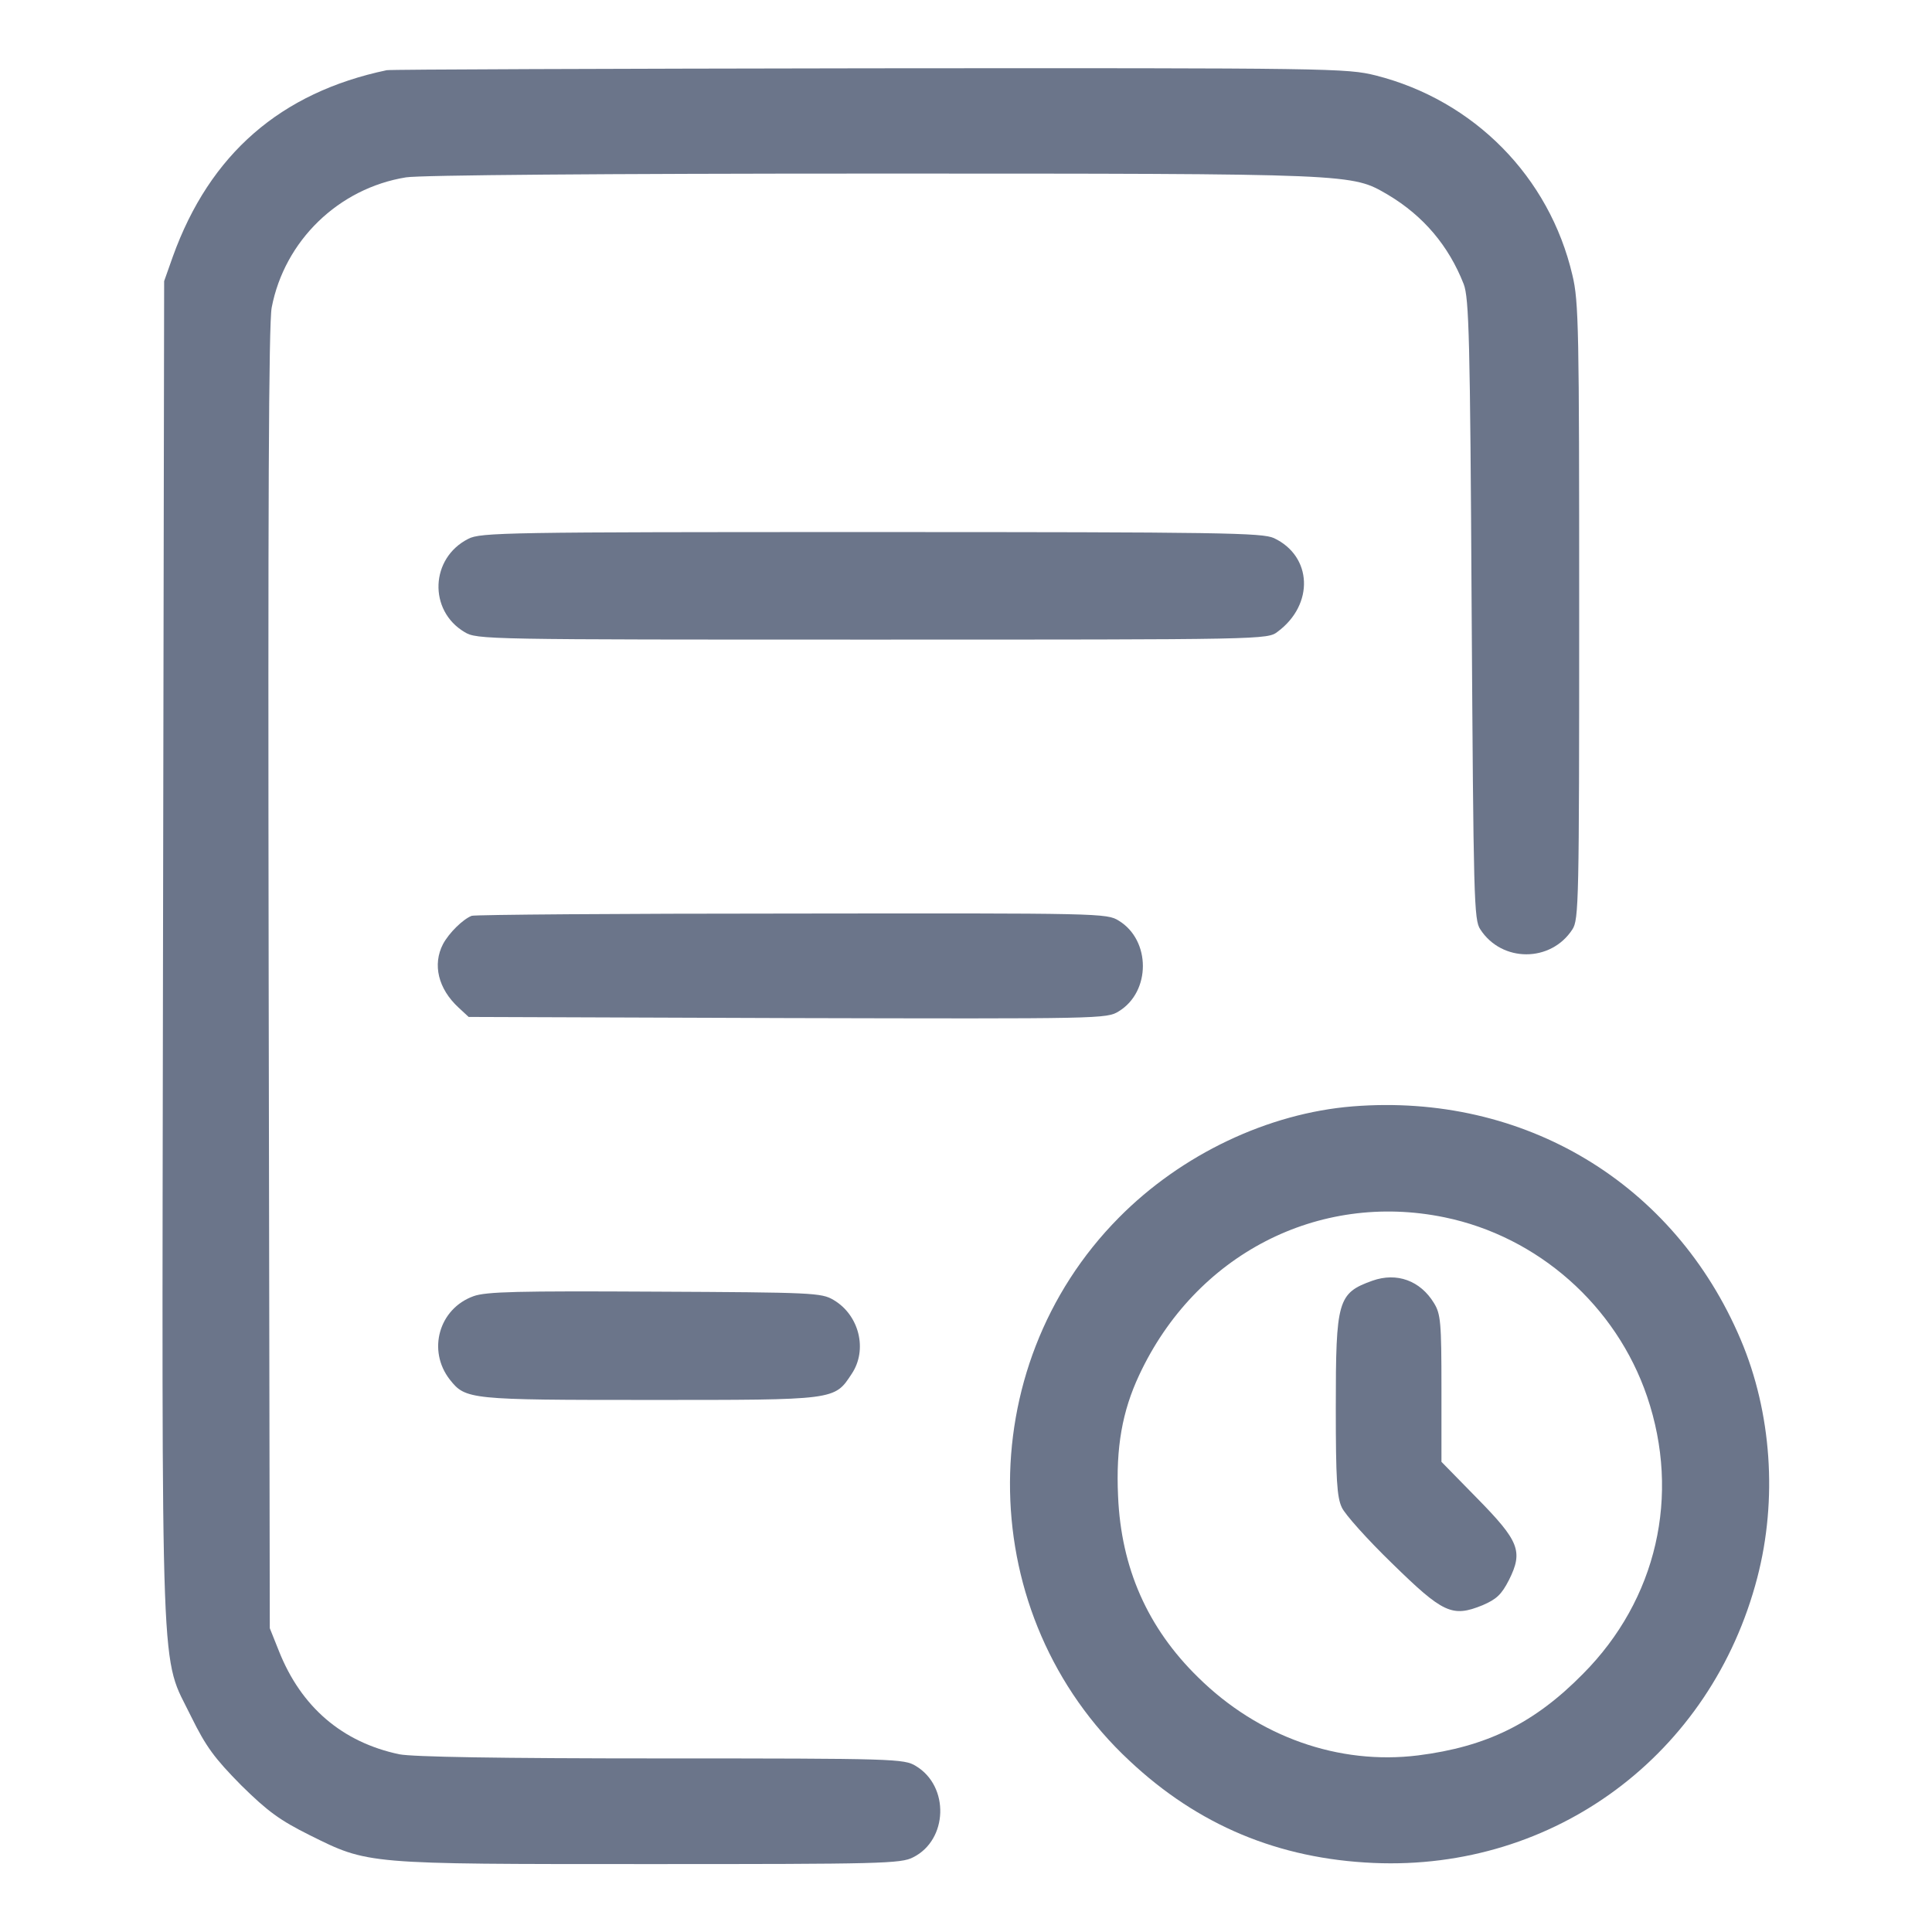 <?xml version="1.0" standalone="no"?>
<!DOCTYPE svg PUBLIC "-//W3C//DTD SVG 20010904//EN"
 "http://www.w3.org/TR/2001/REC-SVG-20010904/DTD/svg10.dtd">
<svg version="1.0" xmlns="http://www.w3.org/2000/svg"
 width="512pt" height="512pt" viewBox="0 0 512 512"
 preserveAspectRatio="xMidYMid meet">

<g transform="translate(0,512) scale(0.1,-0.1)"
fill="#6b758a" stroke="none">
<path d="M1025 4934 c-281 -59 -469 -222 -567 -494 l-23 -65 -3 -1775 c-3
-2004 -8 -1859 75 -2030 39 -79 61 -109 132 -181 71 -70 103 -93 181 -132 157
-78 146 -77 900 -77 613 0 668 1 700 18 92 46 97 188 7 242 -31 19 -55 20
-674 20 -434 0 -659 4 -695 11 -151 32 -260 125 -319 274 l-24 60 -3 1720 c-2
1258 0 1736 8 1780 34 177 177 316 356 345 36 6 528 10 1239 10 1285 0 1266 0
1363 -56 94 -56 161 -135 201 -237 14 -37 17 -142 21 -862 5 -770 6 -823 23
-848 57 -88 187 -88 244 0 17 26 18 73 18 843 0 747 -1 821 -18 891 -61 261
-261 463 -521 529 -77 19 -112 20 -1340 19 -694 -1 -1270 -3 -1281 -5z"/>
<path d="M1241 3692 c-101 -51 -106 -190 -10 -247 33 -20 52 -20 1081 -20
1041 0 1047 0 1074 21 97 72 92 200 -10 248 -31 14 -135 16 -1068 16 -964 0
-1035 -1 -1067 -18z"/>
<path d="M1250 2693 c-23 -9 -60 -45 -76 -75 -28 -54 -13 -118 41 -168 l27
-25 845 -3 c835 -2 846 -2 878 18 85 52 85 188 0 240 -32 20 -47 20 -866 19
-459 0 -841 -3 -849 -6z"/>
<path d="M3585 2188 c-224 -18 -454 -127 -620 -295 -395 -399 -383 -1056 28
-1439 182 -171 395 -260 647 -271 480 -21 895 287 1017 756 54 207 38 438 -44
631 -176 415 -574 654 -1028 618z m243 -294 c248 -51 455 -234 537 -475 89
-262 26 -538 -170 -735 -129 -131 -255 -193 -437 -216 -210 -26 -423 49 -583
207 -134 131 -204 290 -212 480 -6 129 11 225 56 321 149 319 474 487 809 418z"/>
<path d="M3637 1726 c-92 -33 -97 -52 -97 -337 0 -189 3 -237 16 -264 8 -18
68 -85 133 -148 135 -132 159 -144 240 -111 37 16 50 28 70 67 38 76 27 103
-85 217 l-94 96 0 195 c0 175 -2 197 -20 226 -36 59 -98 82 -163 59z"/>
<path d="M1255 1685 c-92 -33 -123 -144 -63 -221 42 -53 51 -54 530 -54 494 0
489 -1 535 69 43 64 20 156 -48 196 -32 19 -54 20 -474 22 -362 2 -447 0 -480
-12z"/>
</g>
</svg>
